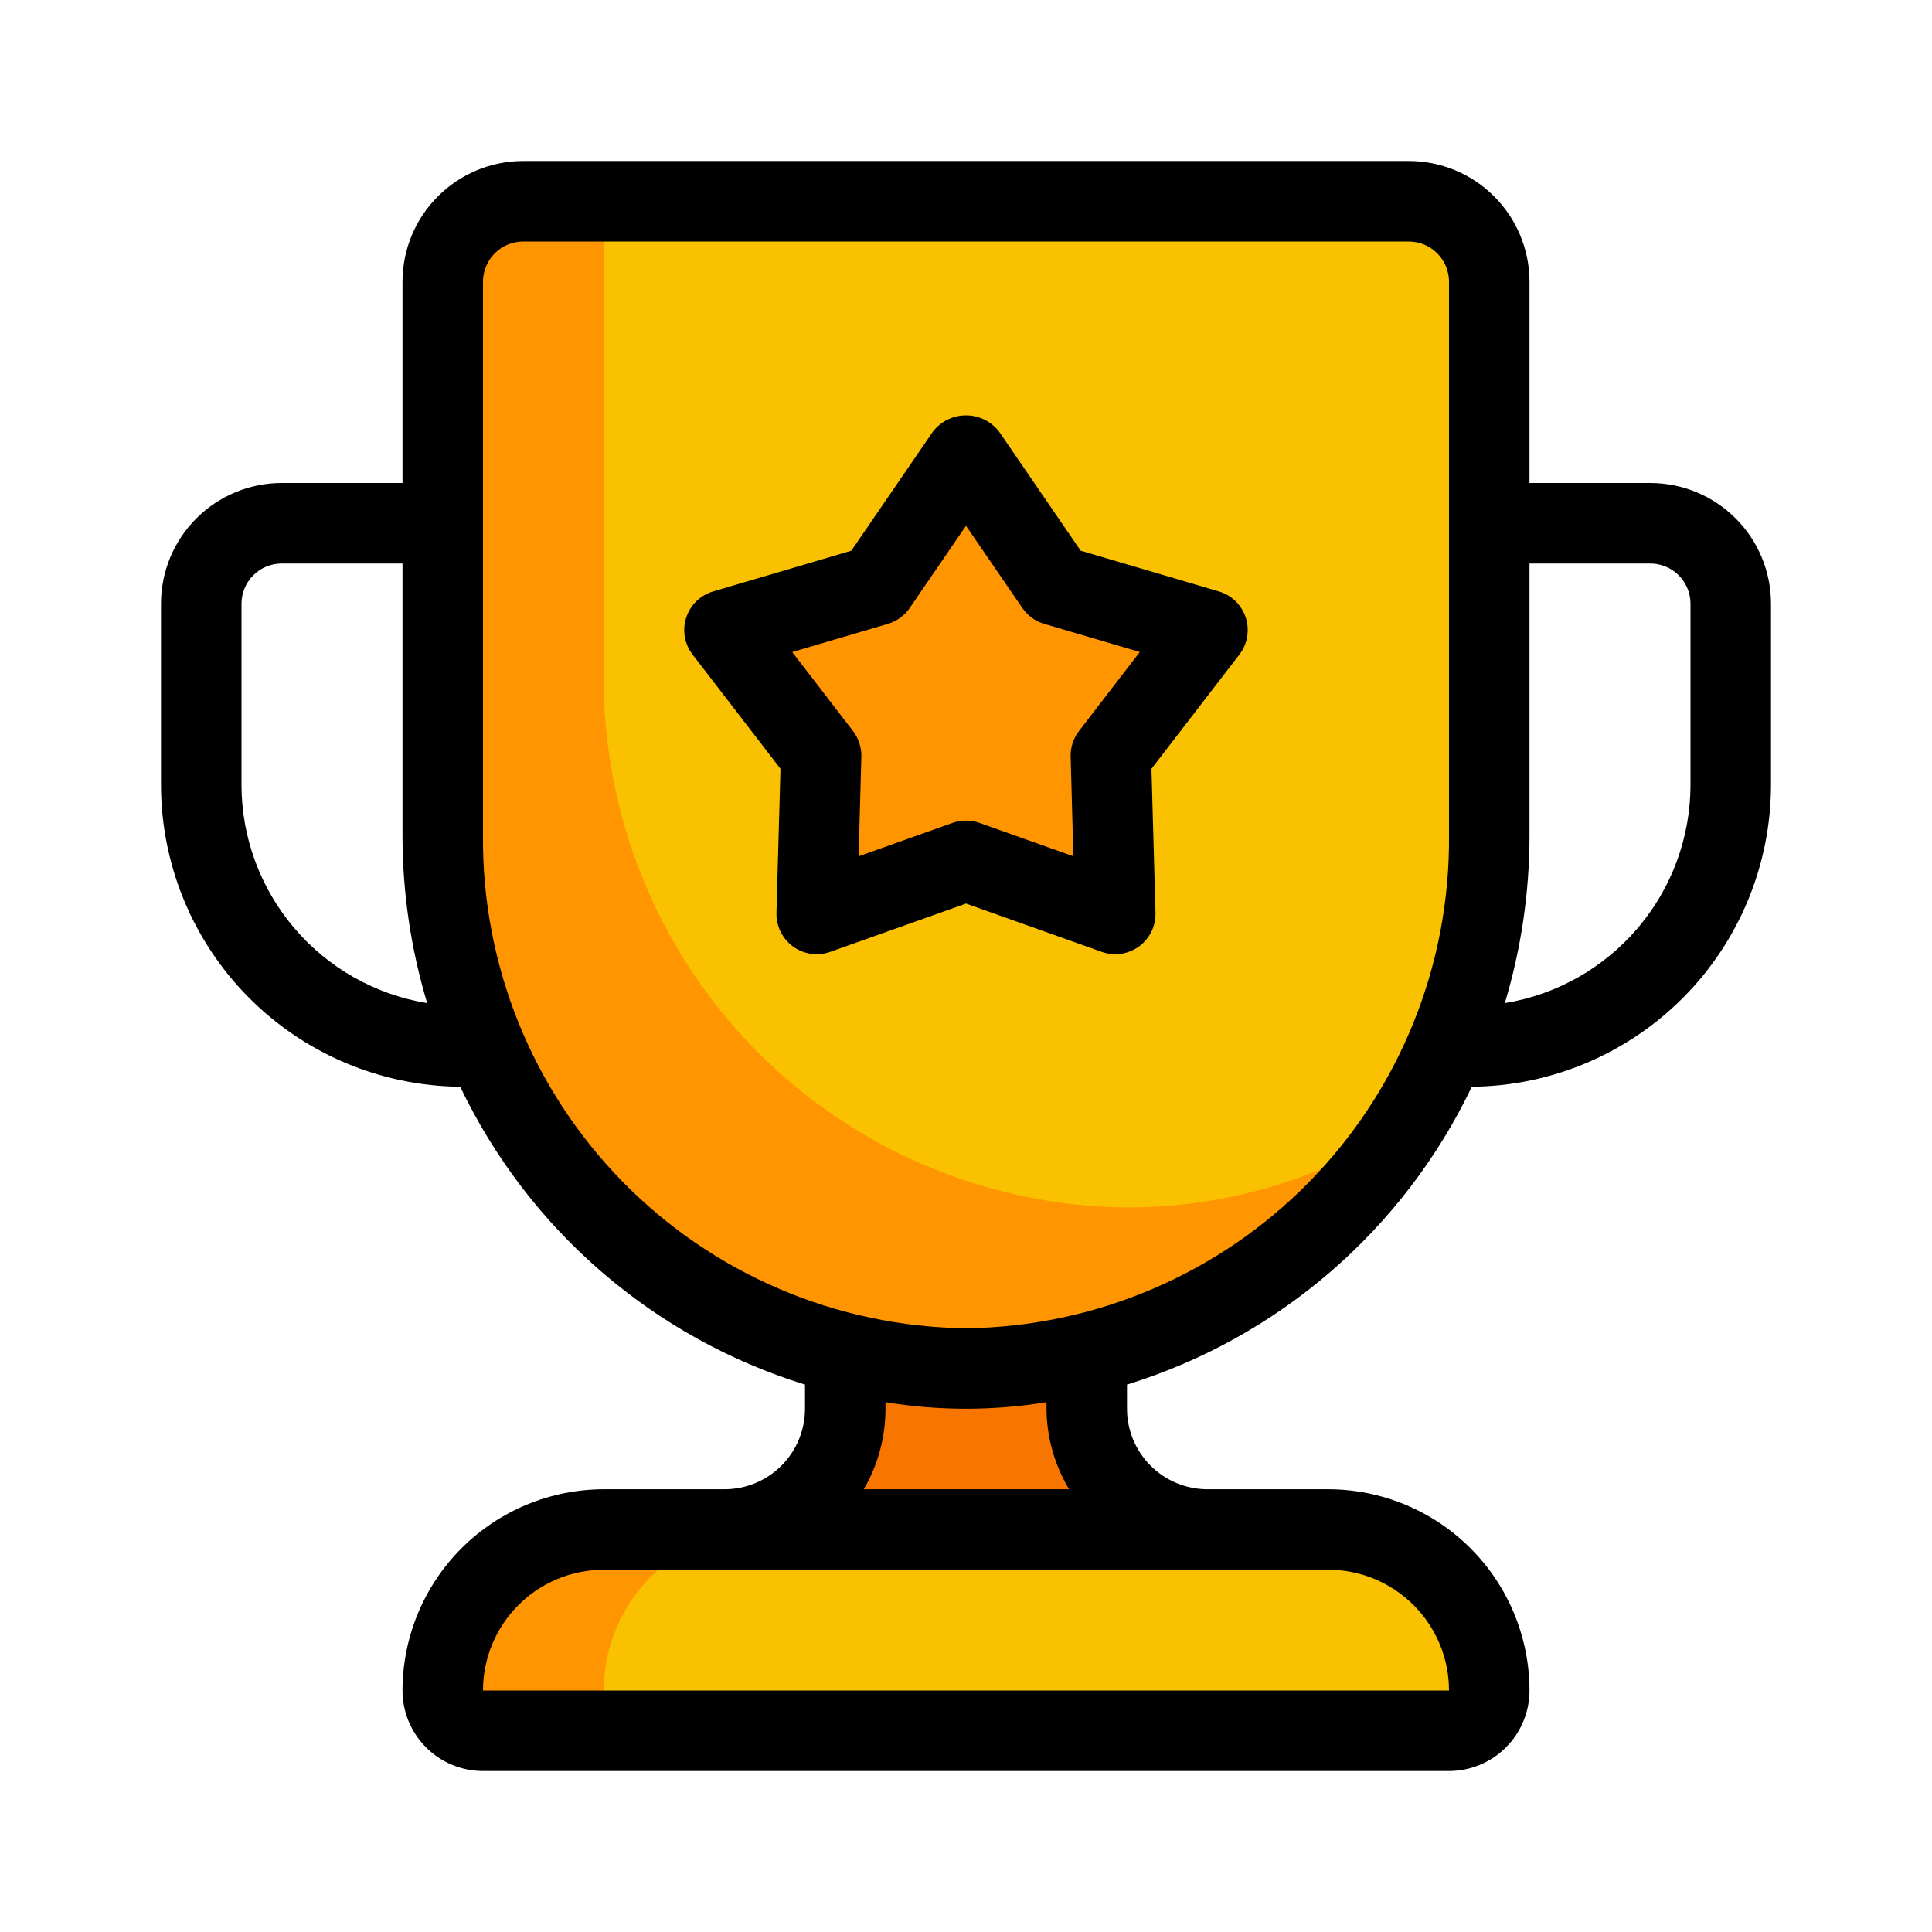 <?xml version="1.0" encoding="UTF-8" standalone="no"?> <svg width="56" height="56" viewBox="0 0 48 48" fill="none" xmlns="http://www.w3.org/2000/svg">
<path d="M27 31.64V35C27 35.796 27.316 36.559 27.879 37.121C28.441 37.684 29.204 38 30 38V40H18V38C18.796 38 19.559 37.684 20.121 37.121C20.684 36.559 21 35.796 21 35V31.64H27Z" fill="#F87600"/>
<path d="M33 38H15C13.939 38 12.922 38.421 12.172 39.172C11.421 39.922 11 40.939 11 42V42C11 42.265 11.105 42.52 11.293 42.707C11.48 42.895 11.735 43 12 43H36C36.265 43 36.52 42.895 36.707 42.707C36.895 42.52 37 42.265 37 42C37 40.939 36.579 39.922 35.828 39.172C35.078 38.421 34.061 38 33 38Z" fill="#FAC100"/>
<path d="M15 42C15 40.939 15.421 39.922 16.172 39.172C16.922 38.421 17.939 38 19 38H15C13.939 38 12.922 38.421 12.172 39.172C11.421 39.922 11 40.939 11 42C11 42.265 11.105 42.52 11.293 42.707C11.48 42.895 11.735 43 12 43H16C15.735 43 15.48 42.895 15.293 42.707C15.105 42.52 15 42.265 15 42Z" fill="#FF9500"/>
<path d="M24 34C20.52 33.968 17.196 32.555 14.758 30.072C12.32 27.588 10.968 24.239 11 20.759V7C11 6.47 11.211 5.961 11.586 5.586C11.961 5.211 12.47 5 13 5H35C35.531 5 36.039 5.211 36.414 5.586C36.789 5.961 37 6.47 37 7V20.759C37.032 24.239 35.68 27.588 33.242 30.072C30.804 32.555 27.48 33.968 24 34V34Z" fill="#FAC100"/>
<path d="M28 30C24.52 29.968 21.196 28.555 18.758 26.072C16.32 23.588 14.968 20.239 15 16.759V5H13C12.47 5 11.961 5.211 11.586 5.586C11.211 5.961 11 6.47 11 7V20.759C10.968 24.239 12.32 27.588 14.758 30.072C17.196 32.555 20.52 33.968 24 34C26.177 33.993 28.317 33.438 30.221 32.383C32.126 31.329 33.733 29.811 34.894 27.97C32.838 29.294 30.445 29.999 28 30V30Z" fill="#FF9500"/>
<path d="M24 21.388L20.292 22.706L20.4 18.772L18 15.653L21.775 14.54L24 11.294L26.225 14.54L30 15.653L27.6 18.772L27.708 22.706L24 21.388Z" fill="#FF9500"/>
<path d="M30.283 14.694L26.849 13.682L24.825 10.728C24.728 10.601 24.603 10.498 24.46 10.427C24.317 10.357 24.16 10.32 24 10.32C23.84 10.32 23.683 10.357 23.54 10.427C23.397 10.498 23.272 10.601 23.175 10.728L21.151 13.682L17.717 14.694C17.561 14.74 17.419 14.823 17.302 14.936C17.186 15.05 17.099 15.19 17.049 15.344C16.998 15.498 16.986 15.663 17.014 15.823C17.042 15.983 17.108 16.134 17.207 16.263L19.391 19.1L19.291 22.679C19.286 22.841 19.322 23.003 19.393 23.148C19.465 23.294 19.571 23.42 19.703 23.516C19.834 23.611 19.987 23.673 20.148 23.697C20.309 23.72 20.473 23.703 20.626 23.649L24 22.449L27.373 23.649C27.526 23.703 27.69 23.72 27.851 23.697C28.012 23.673 28.165 23.611 28.296 23.516C28.428 23.42 28.534 23.294 28.606 23.148C28.677 23.003 28.712 22.841 28.708 22.679L28.608 19.1L30.792 16.263C30.891 16.134 30.957 15.983 30.985 15.823C31.012 15.663 31.001 15.498 30.95 15.344C30.9 15.19 30.813 15.05 30.697 14.936C30.58 14.823 30.438 14.74 30.282 14.694H30.283ZM26.807 18.162C26.667 18.344 26.594 18.569 26.6 18.799L26.668 21.275L24.335 20.445C24.118 20.369 23.882 20.369 23.665 20.445L21.332 21.275L21.4 18.8C21.406 18.57 21.333 18.345 21.193 18.163L19.683 16.2L22.059 15.5C22.279 15.435 22.471 15.296 22.601 15.106L24 13.063L25.4 15.105C25.53 15.295 25.721 15.434 25.942 15.499L28.318 16.199L26.807 18.162Z" fill="black"/>
<path d="M41 12H38V7C38 6.204 37.684 5.441 37.121 4.879C36.559 4.316 35.796 4 35 4H13C12.204 4 11.441 4.316 10.879 4.879C10.316 5.441 10 6.204 10 7V12H7C6.204 12 5.441 12.316 4.879 12.879C4.316 13.441 4 14.204 4 15V19.5C4.002 21.477 4.783 23.374 6.175 24.778C7.567 26.182 9.457 26.981 11.434 27C12.274 28.758 13.469 30.323 14.943 31.596C16.417 32.87 18.139 33.824 20 34.4V35C20 35.53 19.789 36.039 19.414 36.414C19.039 36.789 18.53 37 18 37H15C13.674 37.002 12.404 37.529 11.466 38.466C10.529 39.404 10.002 40.674 10 42C10 42.53 10.211 43.039 10.586 43.414C10.961 43.789 11.47 44 12 44H36C36.53 44 37.039 43.789 37.414 43.414C37.789 43.039 38 42.53 38 42C37.998 40.674 37.471 39.404 36.534 38.466C35.596 37.529 34.326 37.002 33 37H30C29.47 37 28.961 36.789 28.586 36.414C28.211 36.039 28 35.53 28 35V34.4C29.861 33.824 31.583 32.87 33.057 31.596C34.531 30.323 35.726 28.758 36.566 27C38.543 26.981 40.433 26.182 41.825 24.778C43.217 23.374 43.998 21.477 44 19.5V15C44 14.204 43.684 13.441 43.121 12.879C42.559 12.316 41.796 12 41 12ZM6 19.5V15C6 14.735 6.105 14.48 6.293 14.293C6.48 14.105 6.735 14 7 14H10V20.759C10 22.169 10.207 23.572 10.613 24.922C9.326 24.712 8.156 24.051 7.311 23.058C6.466 22.065 6.001 20.804 6 19.5V19.5ZM36 42H12C12 41.204 12.316 40.441 12.879 39.879C13.441 39.316 14.204 39 15 39H33C33.796 39 34.559 39.316 35.121 39.879C35.684 40.441 36 41.204 36 42ZM26.561 37H21.461C21.814 36.393 22 35.703 22 35V34.837C23.325 35.054 24.675 35.054 26 34.837V35C26.005 35.705 26.199 36.395 26.561 37V37ZM24 33C20.787 32.964 17.719 31.655 15.469 29.36C13.22 27.066 11.972 23.972 12 20.759V7C12 6.735 12.105 6.48 12.293 6.293C12.48 6.105 12.735 6 13 6H35C35.265 6 35.52 6.105 35.707 6.293C35.895 6.48 36 6.735 36 7V20.759C36.028 23.972 34.78 27.066 32.531 29.36C30.281 31.655 27.213 32.964 24 33ZM42 19.5C41.999 20.804 41.534 22.065 40.689 23.058C39.844 24.051 38.674 24.712 37.387 24.922C37.793 23.572 38 22.169 38 20.759V14H41C41.265 14 41.52 14.105 41.707 14.293C41.895 14.48 42 14.735 42 15V19.5Z" fill="black"/>
</svg>
